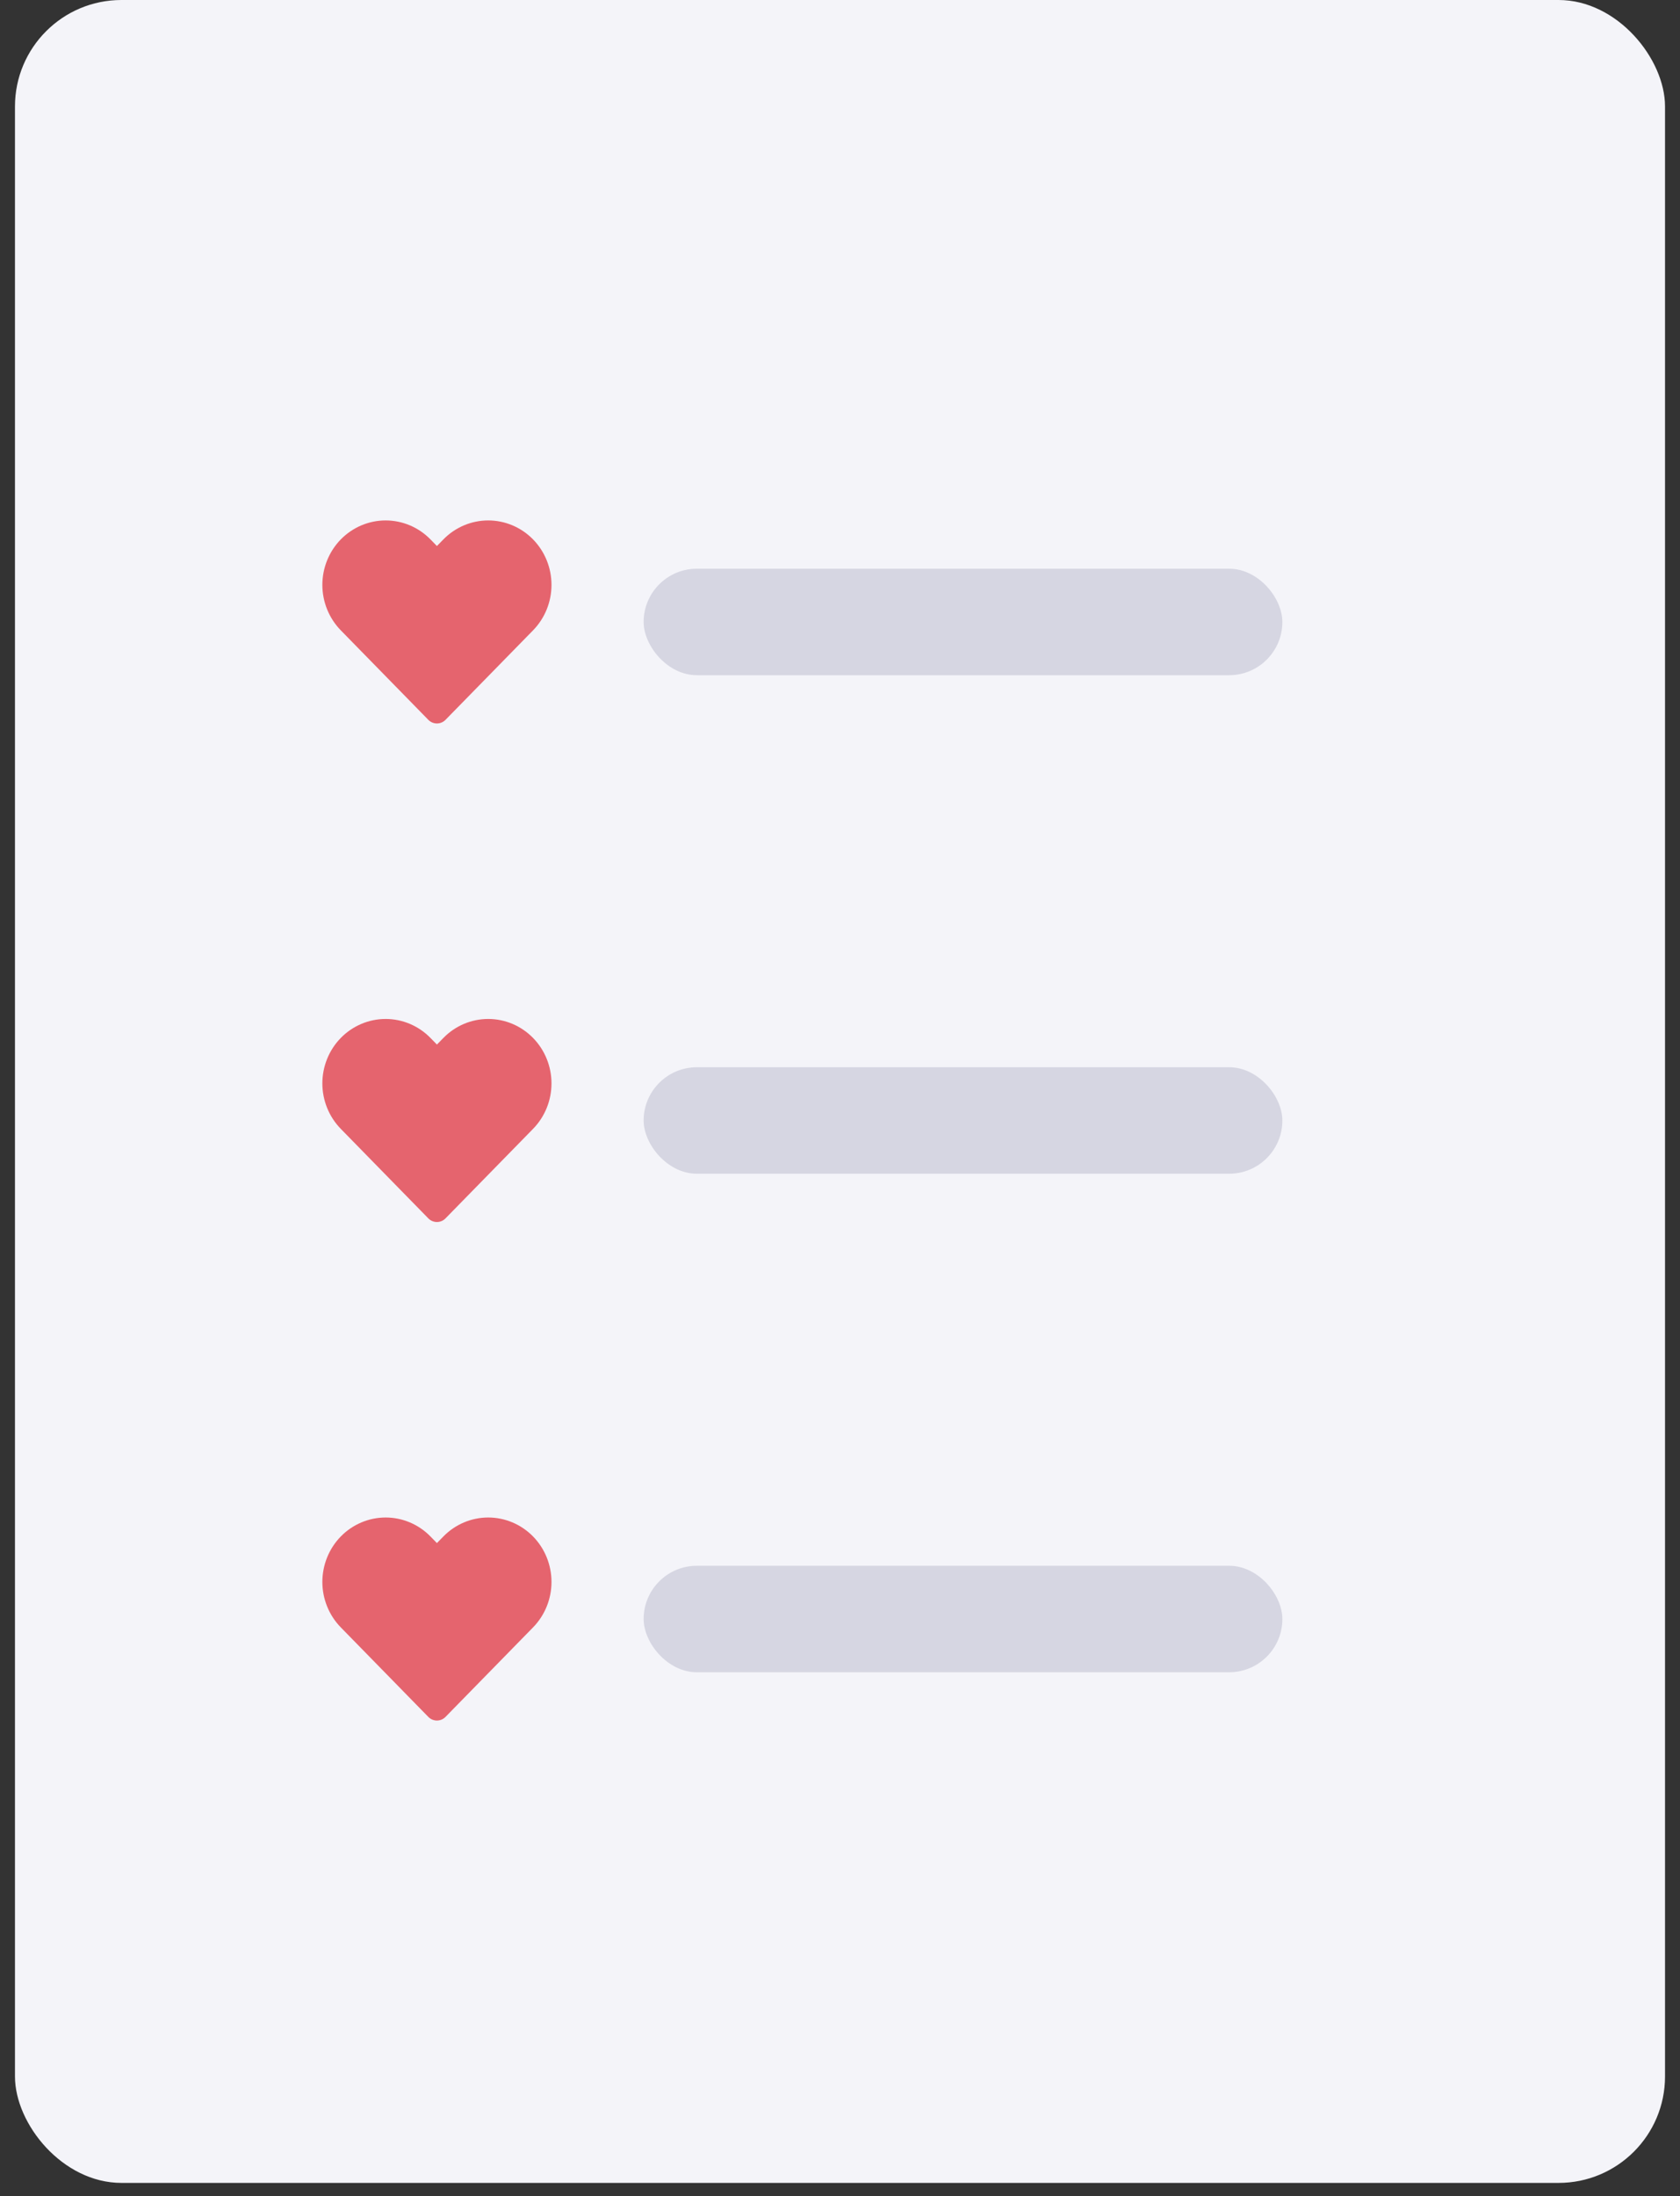 <svg width="101" height="132" viewBox="0 0 101 132" fill="none" xmlns="http://www.w3.org/2000/svg">
<rect x="0" y="0" width="101" height="132" fill="#333333" stroke="none"/>
<rect x="0.9" width="99.2" height="131.2" rx="6.4" fill="#F4F4F9"/>
<rect x="38.695" y="34.182" width="38.4" height="6.4" rx="3.2" fill="#D6D6E2"/>
<path d="M20.335 33.946C20.49 33.564 20.717 33.216 21.003 32.923C21.29 32.631 21.63 32.398 22.004 32.24C22.378 32.082 22.779 32 23.184 32C23.589 32 23.99 32.082 24.364 32.24C24.738 32.398 25.078 32.631 25.364 32.923L26.267 33.847L27.171 32.923C27.749 32.332 28.533 32 29.351 32C30.169 32 30.953 32.332 31.532 32.923C32.11 33.515 32.435 34.316 32.435 35.153C32.435 35.989 32.11 36.791 31.532 37.382L26.267 42.763L21.003 37.382C20.717 37.089 20.49 36.741 20.335 36.359C20.18 35.976 20.1 35.566 20.1 35.153C20.1 34.739 20.18 34.329 20.335 33.946Z" fill="#E5646E" stroke="#E5646E" stroke-width="1.44" stroke-linecap="round" stroke-linejoin="round"/>
<rect x="38.695" y="64.145" width="38.4" height="6.4" rx="3.2" fill="#D6D6E2"/>
<path d="M20.335 63.909C20.49 63.527 20.717 63.179 21.003 62.887C21.29 62.594 21.63 62.362 22.004 62.203C22.378 62.045 22.779 61.963 23.184 61.963C23.589 61.963 23.99 62.045 24.364 62.203C24.738 62.362 25.078 62.594 25.364 62.887L26.267 63.81L27.171 62.887C27.749 62.295 28.533 61.963 29.351 61.963C30.169 61.963 30.953 62.295 31.532 62.887C32.11 63.478 32.435 64.28 32.435 65.116C32.435 65.952 32.11 66.754 31.532 67.345L26.267 72.727L21.003 67.345C20.717 67.052 20.49 66.705 20.335 66.322C20.18 65.94 20.1 65.53 20.1 65.116C20.1 64.702 20.18 64.292 20.335 63.909Z" fill="#E5646E" stroke="#E5646E" stroke-width="1.44" stroke-linecap="round" stroke-linejoin="round"/>
<rect x="38.695" y="94.108" width="38.4" height="6.4" rx="3.2" fill="#D6D6E2"/>
<path d="M20.335 93.873C20.49 93.49 20.717 93.143 21.003 92.85C21.29 92.557 21.63 92.325 22.004 92.167C22.378 92.008 22.779 91.927 23.184 91.927C23.589 91.927 23.99 92.008 24.364 92.167C24.738 92.325 25.078 92.557 25.364 92.85L26.267 93.773L27.171 92.85C27.749 92.259 28.533 91.927 29.351 91.927C30.169 91.927 30.953 92.259 31.532 92.85C32.11 93.441 32.435 94.243 32.435 95.079C32.435 95.915 32.11 96.717 31.532 97.308L26.267 102.69L21.003 97.308C20.717 97.016 20.49 96.668 20.335 96.285C20.18 95.903 20.1 95.493 20.1 95.079C20.1 94.665 20.18 94.255 20.335 93.873Z" fill="#E5646E" stroke="#E5646E" stroke-width="1.44" stroke-linecap="round" stroke-linejoin="round"/>
</svg>
